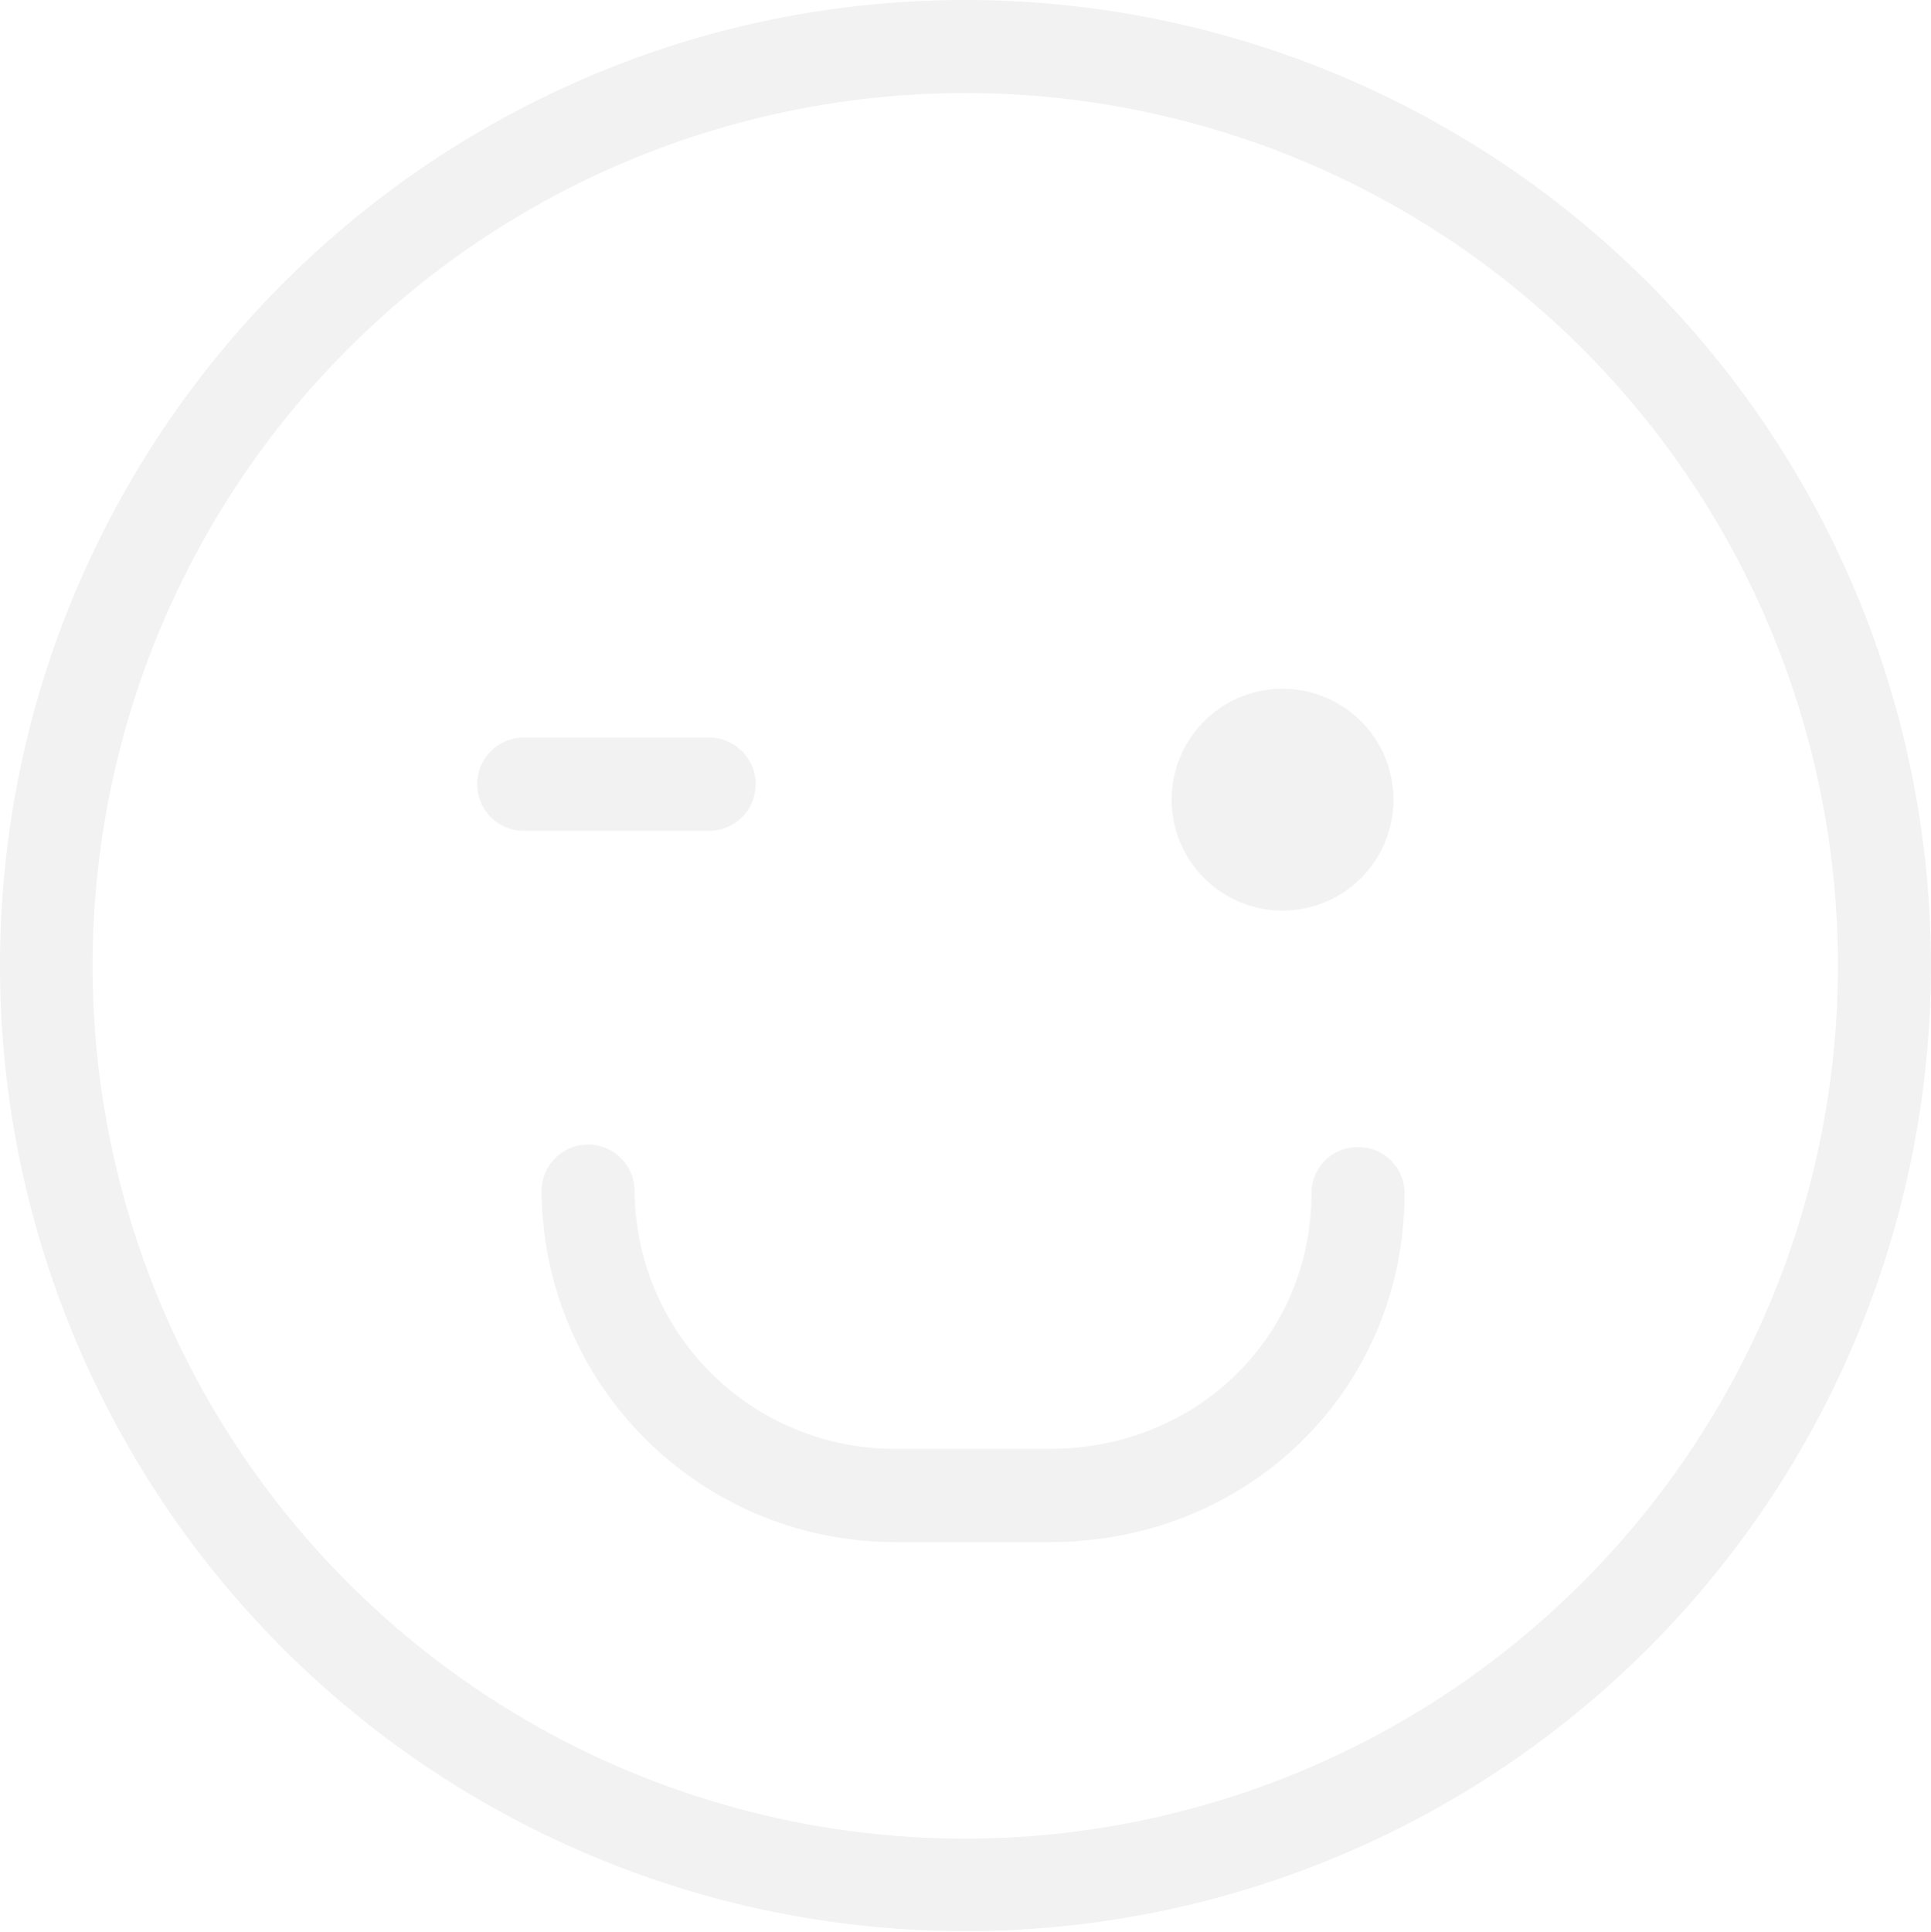 <svg xmlns="http://www.w3.org/2000/svg" width="246.21" height="246.269" viewBox="0 0 246.21 246.269">
  <g id="Group_2083" data-name="Group 2083" opacity="0.2">
    <path id="Path_2479" data-name="Path 2479" d="M353.584,227.763a14.139,14.139,0,1,0-14.134-14.138A14.138,14.138,0,0,0,353.584,227.763Z" transform="translate(-190.058 -111.674)" fill="#bebdbf"/>
    <path id="Path_2480" data-name="Path 2480" d="M261.035,331.784a5.854,5.854,0,0,0-5.928,5.841c0,18.343-14.644,32.622-33.339,32.622H202.132a33.149,33.149,0,0,1-33.342-32.938,5.927,5.927,0,0,0-11.853-.009,45.045,45.045,0,0,0,45.2,44.832h19.635c25.339,0,45.2-19.5,45.2-44.493A5.863,5.863,0,0,0,261.035,331.784Z" transform="translate(-87.885 -185.534)" fill="#bebdbf"/>
    <path id="Path_2481" data-name="Path 2481" d="M173.716,219.567a5.942,5.942,0,0,0-5.928-5.944H144.073a5.943,5.943,0,0,0,0,11.885h23.714A5.939,5.939,0,0,0,173.716,219.567Z" transform="translate(-77.365 -119.589)" fill="#bebdbf"/>
    <path id="Path_2482" data-name="Path 2482" d="M123.168,0C55.294,0,.071,55.238.067,123.136A123.1,123.1,0,1,0,123.168,0Zm0,234.412A111.276,111.276,0,1,1,234.42,123.136,111.385,111.385,0,0,1,123.168,234.412Z" transform="translate(-0.067)" fill="#bebdbf"/>
  </g>
</svg>
